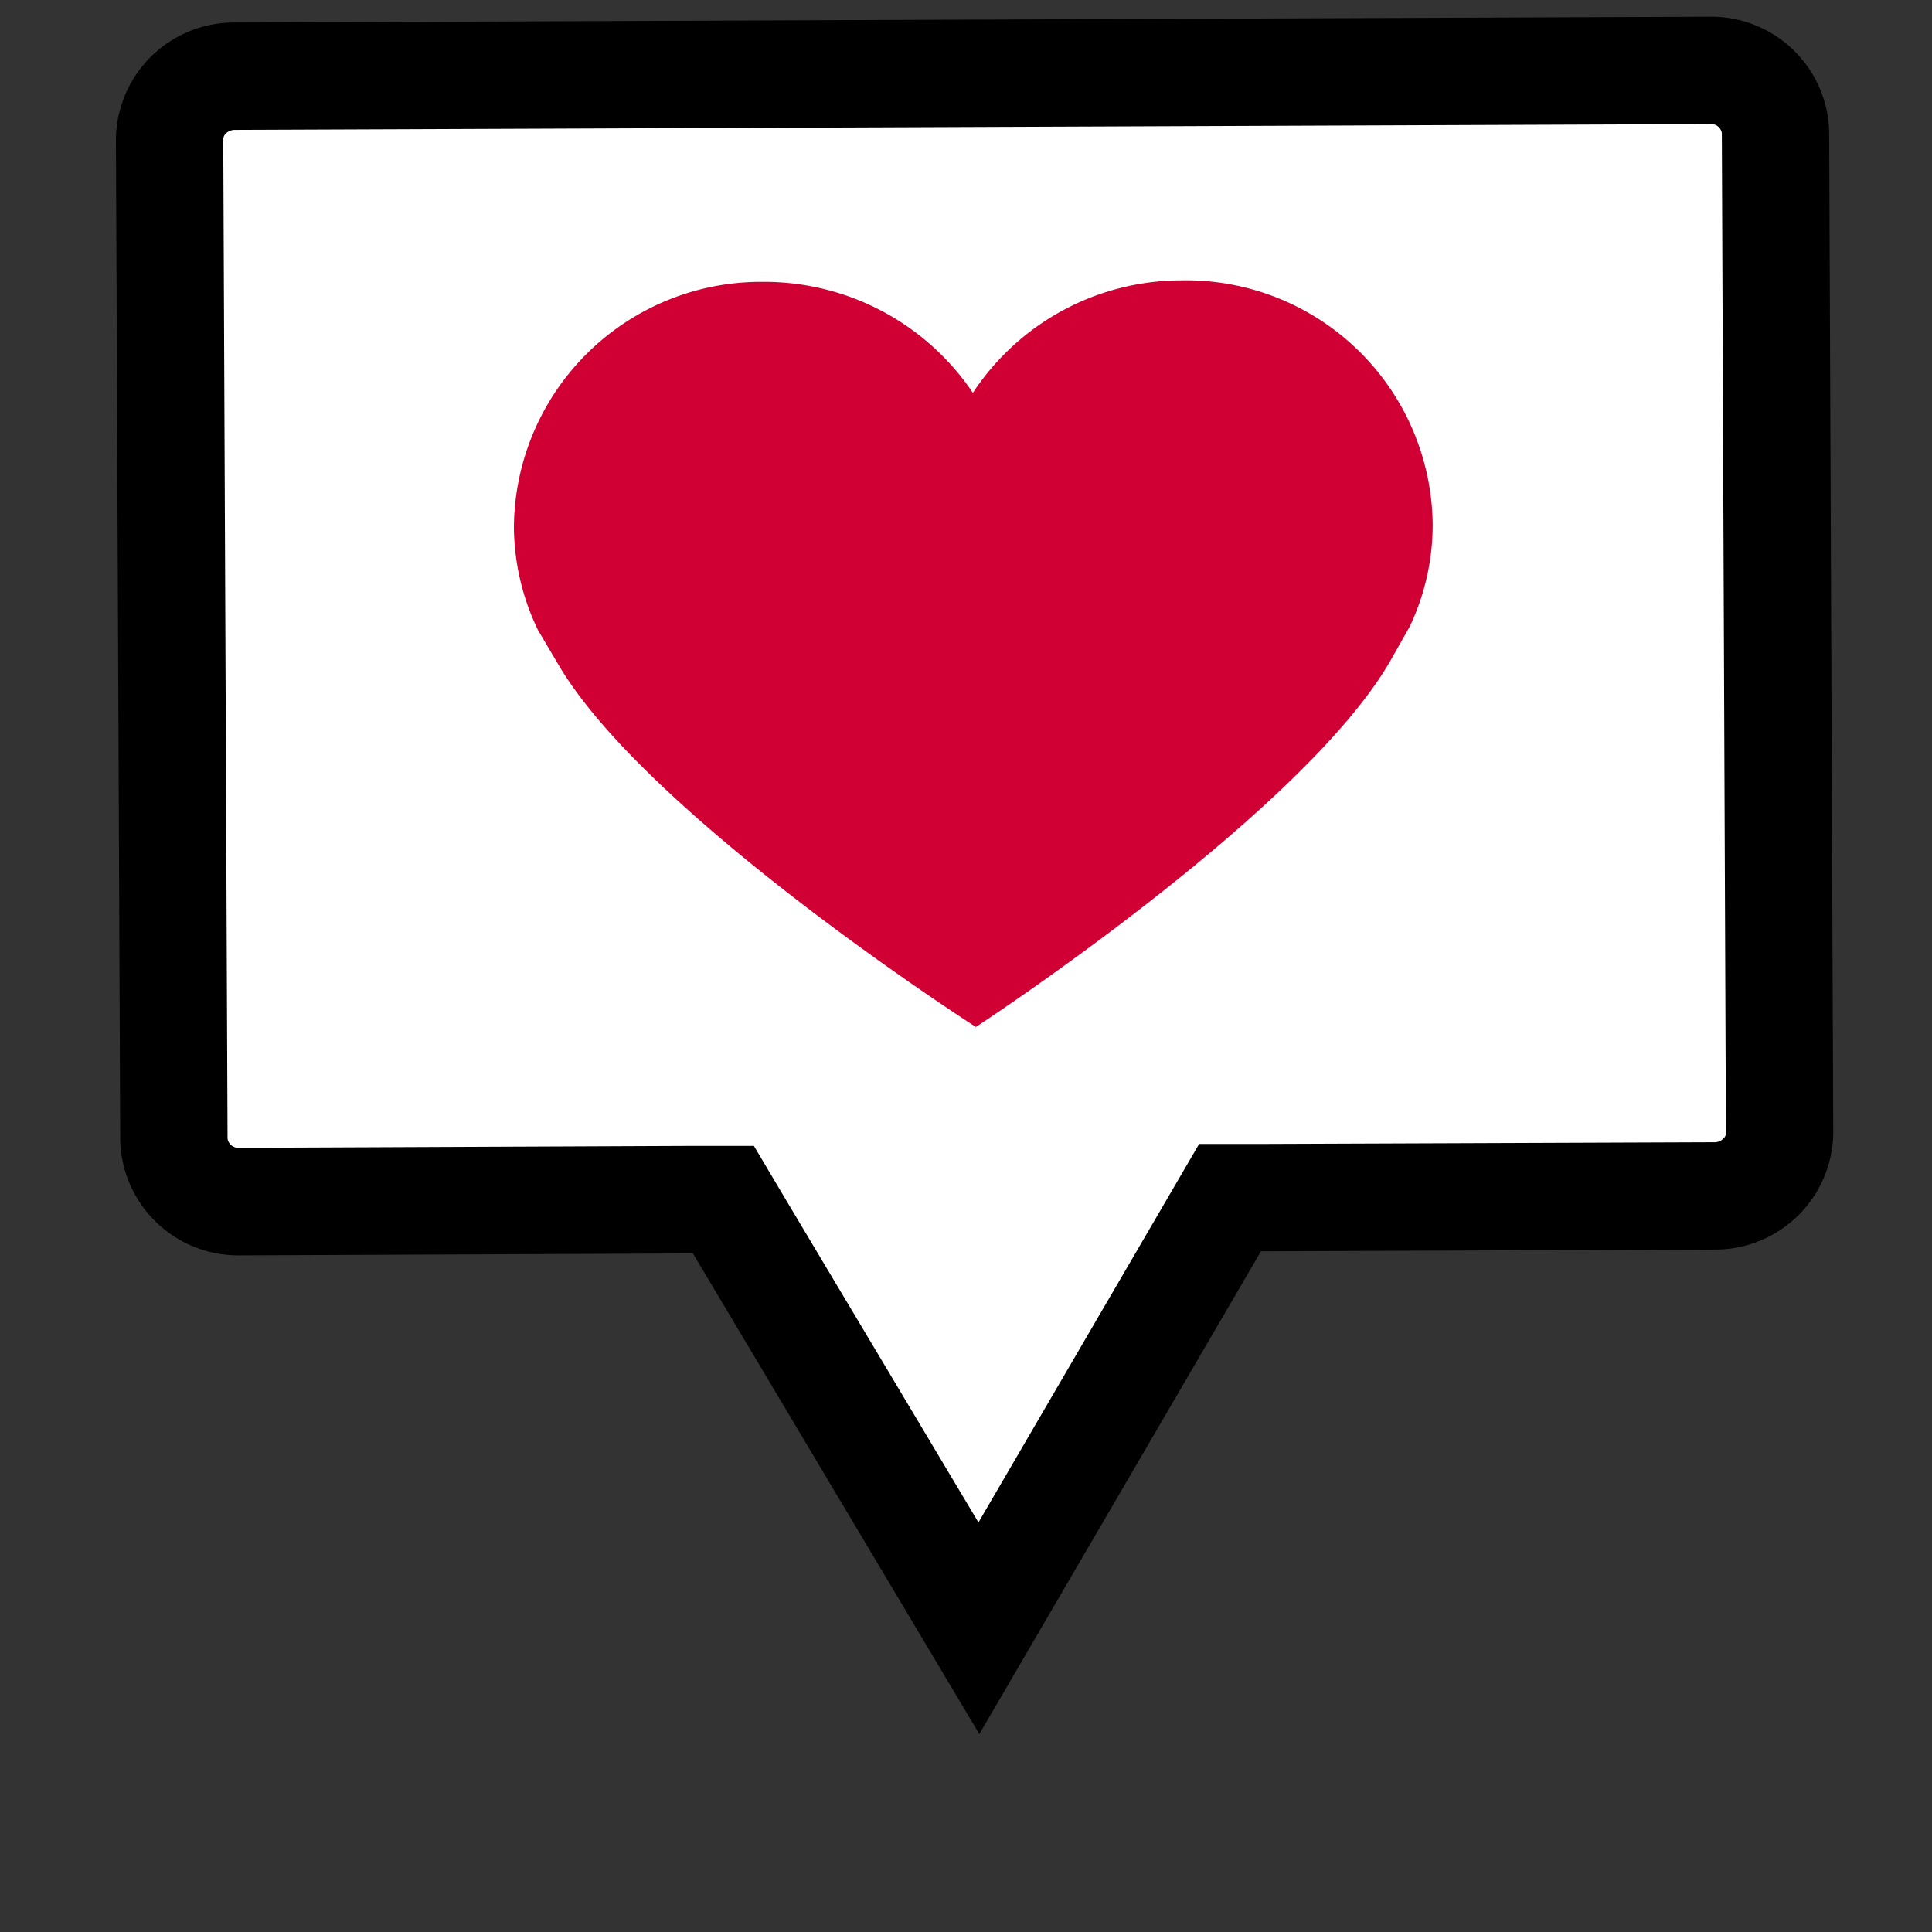 <svg id="Layer_1" data-name="Layer 1" xmlns="http://www.w3.org/2000/svg" width="90" height="90" viewBox="0 0 90 90">
  <rect x="0" y="0" width="90" height="90" fill="#333333" stroke="none"/>
  <defs>
    <style>
      .cls-1 {
        fill: #fff;
      }

      .cls-2 {
        fill: #d00034;
      }
    </style>
  </defs>
  <g id="like_ig" data-name="like ig">
    <g>
      <path class="cls-1" d="M33.73,55.89,11.15,56A3,3,0,0,1,8.1,53.06L7.9,6.49a2.86,2.86,0,0,1,.87-2,3.06,3.06,0,0,1,2.16-.89l68.73-.27a3,3,0,0,1,3,2.91l.19,46.58a2.84,2.84,0,0,1-.86,2,3.1,3.1,0,0,1-2.16.89L57.3,55.8l-11.7,20Z"/>
      <path d="M79.68,5.78h0a.5.5,0,0,1,.53.42l.19,46.58a.33.33,0,0,1-.12.26.56.56,0,0,1-.41.17l-21.15.08H55.86l-1.44,2.47L45.58,70.92l-9-15.08-1.46-2.46H32.29l-21.16.09a.51.51,0,0,1-.53-.43L10.4,6.48a.4.4,0,0,1,.13-.27.6.6,0,0,1,.41-.16l68.74-.27m0-5h0l-68.73.27A5.5,5.5,0,0,0,5.4,6.5l.2,46.57a5.5,5.5,0,0,0,5.53,5.41h0l21.15-.09L45.62,80.78,58.74,58.29l21.15-.08a5.5,5.5,0,0,0,5.51-5.45L85.21,6.18A5.49,5.49,0,0,0,79.68.78Z"/>
    </g>
    <path class="cls-2" d="M45.46,47.84S60.68,37.9,64.77,30.78l.9-1.59a11.07,11.07,0,0,0,1.07-4.8A11.49,11.49,0,0,0,55.06,13.06a11.65,11.65,0,0,0-9.74,5.24,11.71,11.71,0,0,0-9.79-5.17A11.51,11.51,0,0,0,23.94,24.56a11.2,11.2,0,0,0,1.12,4.79L26,30.94c4.14,7.08,19.46,16.9,19.46,16.9Z"/>
  </g>
</svg>
